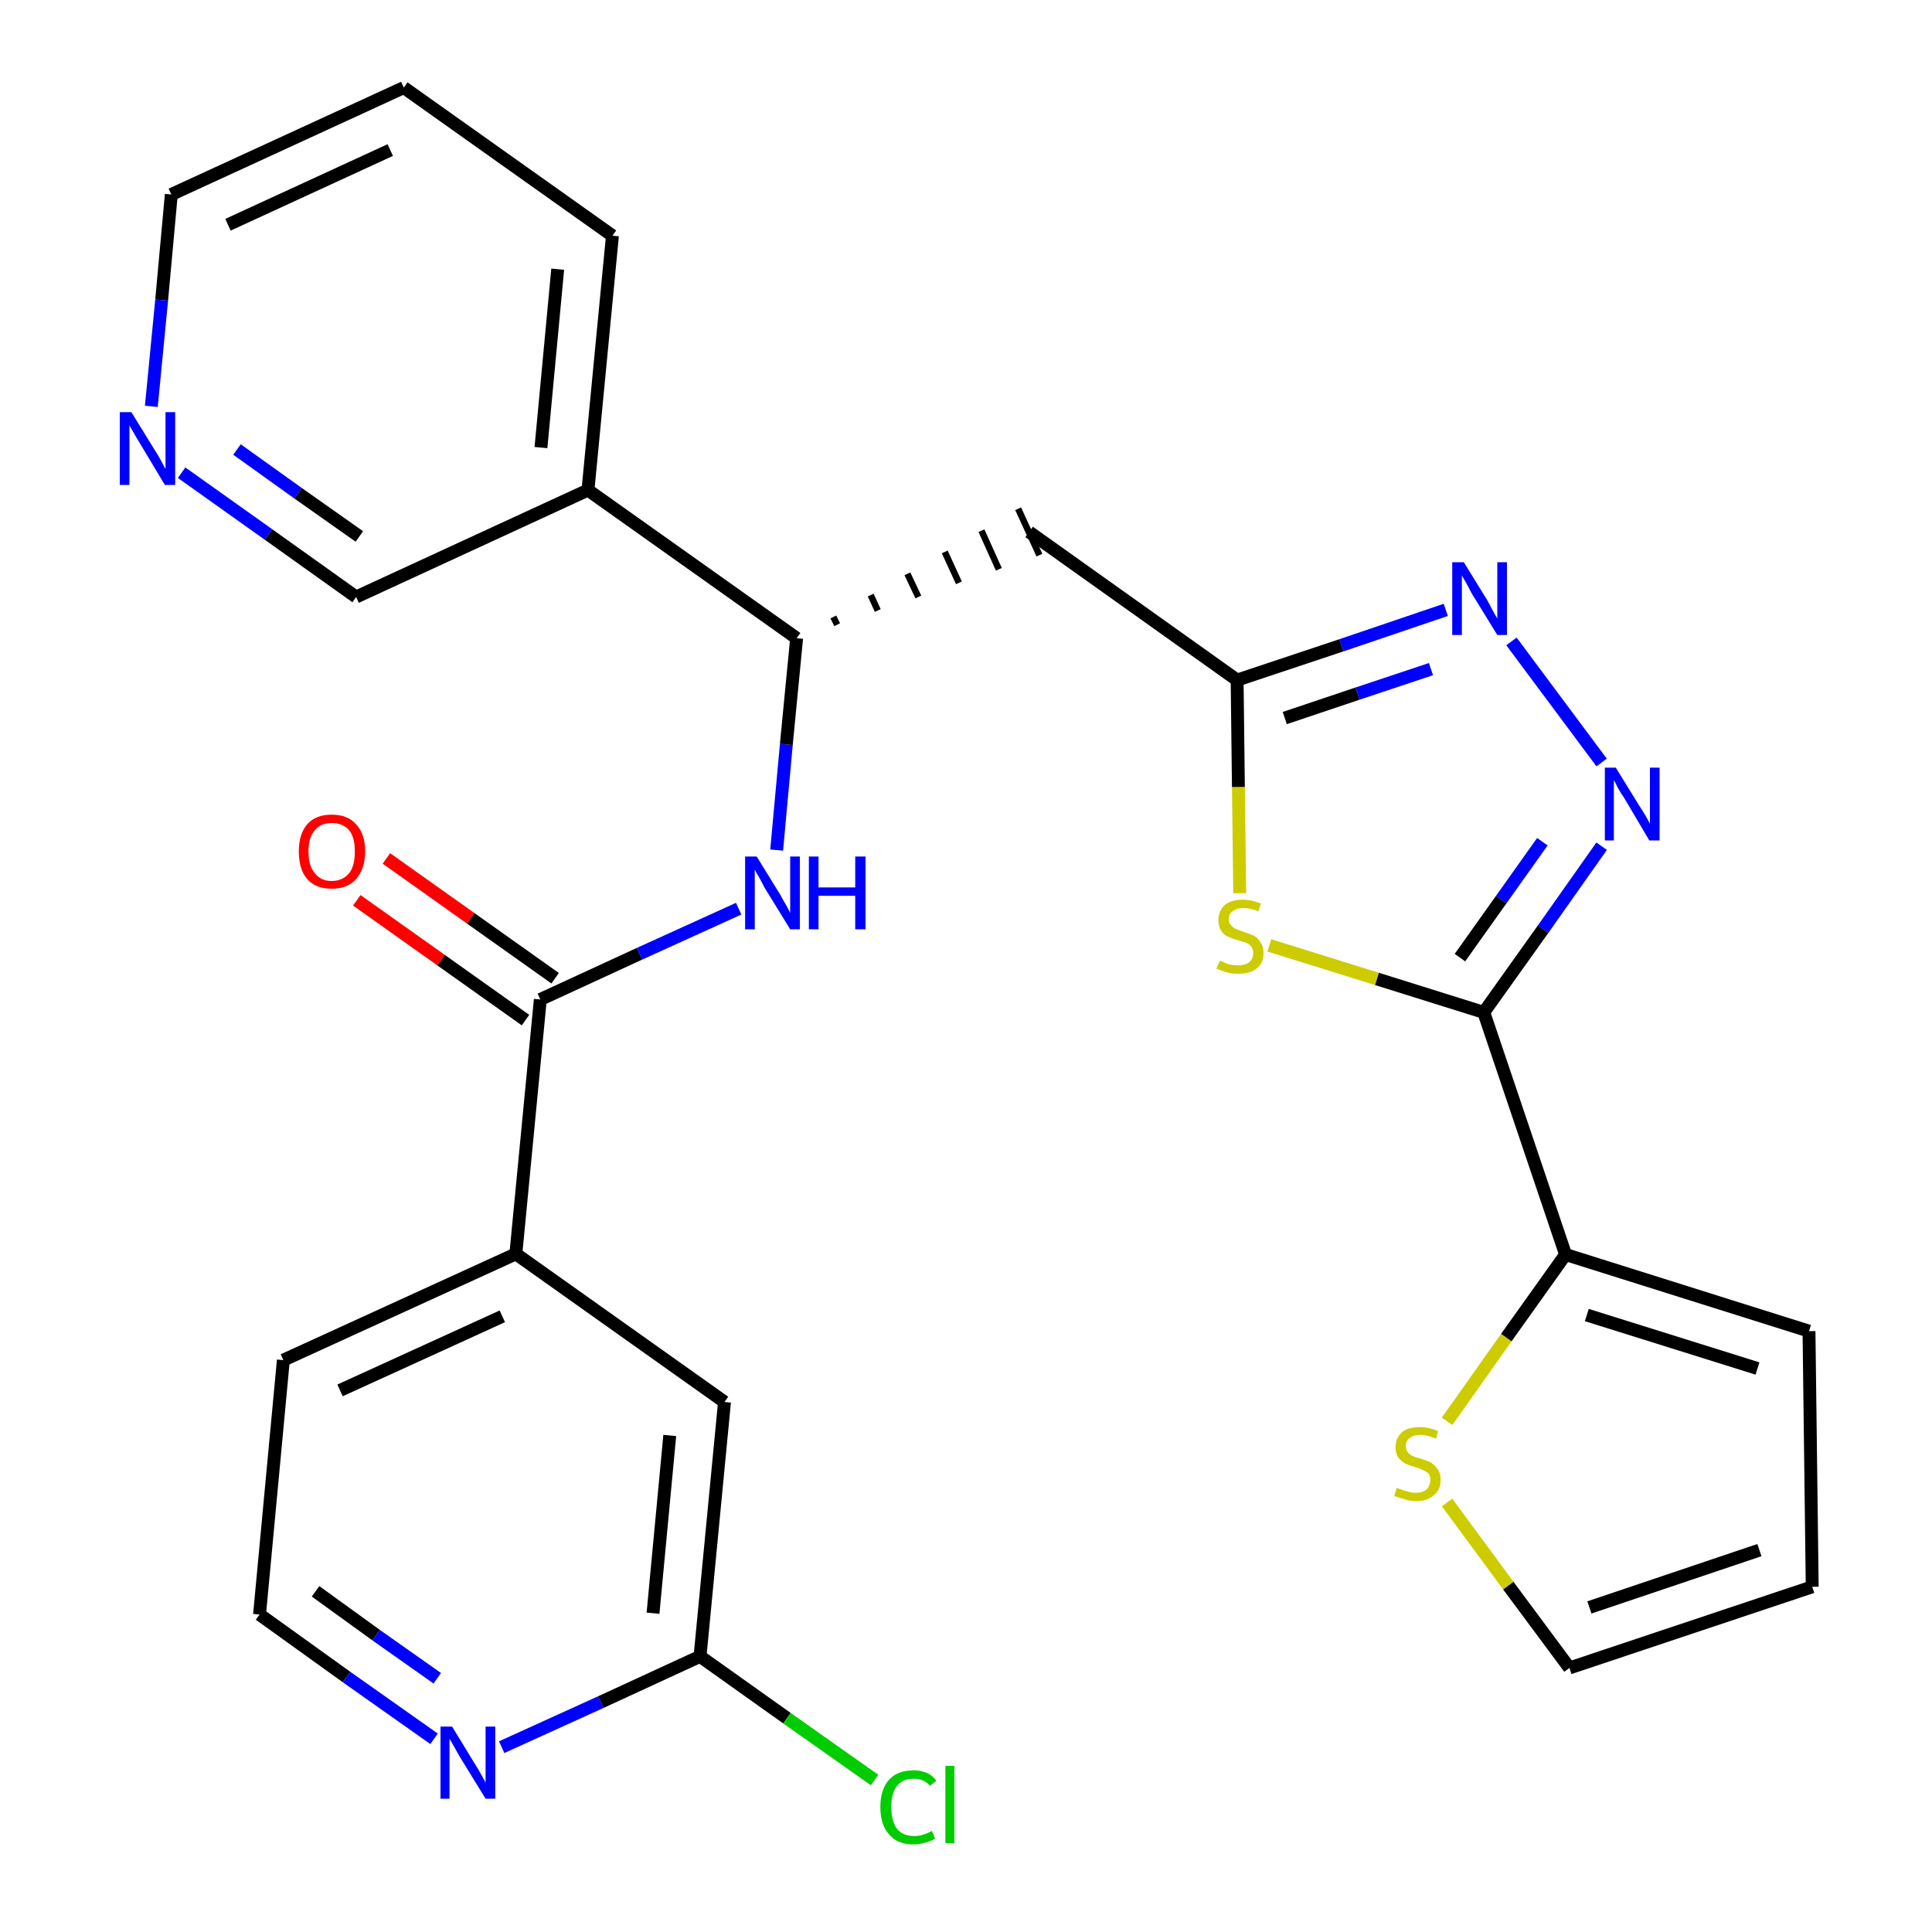 <?xml version='1.0' encoding='iso-8859-1'?>
<svg version='1.1' baseProfile='full'
              xmlns='http://www.w3.org/2000/svg'
                      xmlns:rdkit='http://www.rdkit.org/xml'
                      xmlns:xlink='http://www.w3.org/1999/xlink'
                  xml:space='preserve'
width='300px' height='300px' viewBox='0 0 300 300'>
<!-- END OF HEADER -->
<path class='bond-0 atom-0 atom-1' d='M 55.4,139.8 L 68.5,149.1' style='fill:none;fill-rule:evenodd;stroke:#FF0000;stroke-width:2.0px;stroke-linecap:butt;stroke-linejoin:miter;stroke-opacity:1' />
<path class='bond-0 atom-0 atom-1' d='M 68.5,149.1 L 81.6,158.4' style='fill:none;fill-rule:evenodd;stroke:#000000;stroke-width:2.0px;stroke-linecap:butt;stroke-linejoin:miter;stroke-opacity:1' />
<path class='bond-0 atom-0 atom-1' d='M 60.0,133.3 L 73.1,142.6' style='fill:none;fill-rule:evenodd;stroke:#FF0000;stroke-width:2.0px;stroke-linecap:butt;stroke-linejoin:miter;stroke-opacity:1' />
<path class='bond-0 atom-0 atom-1' d='M 73.1,142.6 L 86.2,151.9' style='fill:none;fill-rule:evenodd;stroke:#000000;stroke-width:2.0px;stroke-linecap:butt;stroke-linejoin:miter;stroke-opacity:1' />
<path class='bond-1 atom-1 atom-2' d='M 83.9,155.2 L 99.3,148.1' style='fill:none;fill-rule:evenodd;stroke:#000000;stroke-width:2.0px;stroke-linecap:butt;stroke-linejoin:miter;stroke-opacity:1' />
<path class='bond-1 atom-1 atom-2' d='M 99.3,148.1 L 114.7,141.1' style='fill:none;fill-rule:evenodd;stroke:#0000FF;stroke-width:2.0px;stroke-linecap:butt;stroke-linejoin:miter;stroke-opacity:1' />
<path class='bond-20 atom-1 atom-21' d='M 83.9,155.2 L 80.1,194.7' style='fill:none;fill-rule:evenodd;stroke:#000000;stroke-width:2.0px;stroke-linecap:butt;stroke-linejoin:miter;stroke-opacity:1' />
<path class='bond-2 atom-2 atom-3' d='M 120.6,132.0 L 122.1,115.6' style='fill:none;fill-rule:evenodd;stroke:#0000FF;stroke-width:2.0px;stroke-linecap:butt;stroke-linejoin:miter;stroke-opacity:1' />
<path class='bond-2 atom-2 atom-3' d='M 122.1,115.6 L 123.7,99.1' style='fill:none;fill-rule:evenodd;stroke:#000000;stroke-width:2.0px;stroke-linecap:butt;stroke-linejoin:miter;stroke-opacity:1' />
<path class='bond-3 atom-3 atom-4' d='M 130.0,97.0 L 129.4,95.8' style='fill:none;fill-rule:evenodd;stroke:#000000;stroke-width:1.0px;stroke-linecap:butt;stroke-linejoin:miter;stroke-opacity:1' />
<path class='bond-3 atom-3 atom-4' d='M 136.3,94.8 L 135.2,92.4' style='fill:none;fill-rule:evenodd;stroke:#000000;stroke-width:1.0px;stroke-linecap:butt;stroke-linejoin:miter;stroke-opacity:1' />
<path class='bond-3 atom-3 atom-4' d='M 142.6,92.7 L 140.9,89.1' style='fill:none;fill-rule:evenodd;stroke:#000000;stroke-width:1.0px;stroke-linecap:butt;stroke-linejoin:miter;stroke-opacity:1' />
<path class='bond-3 atom-3 atom-4' d='M 148.9,90.5 L 146.7,85.7' style='fill:none;fill-rule:evenodd;stroke:#000000;stroke-width:1.0px;stroke-linecap:butt;stroke-linejoin:miter;stroke-opacity:1' />
<path class='bond-3 atom-3 atom-4' d='M 155.1,88.4 L 152.4,82.4' style='fill:none;fill-rule:evenodd;stroke:#000000;stroke-width:1.0px;stroke-linecap:butt;stroke-linejoin:miter;stroke-opacity:1' />
<path class='bond-3 atom-3 atom-4' d='M 161.4,86.2 L 158.1,79.0' style='fill:none;fill-rule:evenodd;stroke:#000000;stroke-width:1.0px;stroke-linecap:butt;stroke-linejoin:miter;stroke-opacity:1' />
<path class='bond-14 atom-3 atom-15' d='M 123.7,99.1 L 91.3,76.1' style='fill:none;fill-rule:evenodd;stroke:#000000;stroke-width:2.0px;stroke-linecap:butt;stroke-linejoin:miter;stroke-opacity:1' />
<path class='bond-4 atom-4 atom-5' d='M 159.8,82.6 L 192.1,105.6' style='fill:none;fill-rule:evenodd;stroke:#000000;stroke-width:2.0px;stroke-linecap:butt;stroke-linejoin:miter;stroke-opacity:1' />
<path class='bond-5 atom-5 atom-6' d='M 192.1,105.6 L 208.3,100.2' style='fill:none;fill-rule:evenodd;stroke:#000000;stroke-width:2.0px;stroke-linecap:butt;stroke-linejoin:miter;stroke-opacity:1' />
<path class='bond-5 atom-5 atom-6' d='M 208.3,100.2 L 224.5,94.7' style='fill:none;fill-rule:evenodd;stroke:#0000FF;stroke-width:2.0px;stroke-linecap:butt;stroke-linejoin:miter;stroke-opacity:1' />
<path class='bond-5 atom-5 atom-6' d='M 199.5,111.5 L 210.8,107.7' style='fill:none;fill-rule:evenodd;stroke:#000000;stroke-width:2.0px;stroke-linecap:butt;stroke-linejoin:miter;stroke-opacity:1' />
<path class='bond-5 atom-5 atom-6' d='M 210.8,107.7 L 222.2,103.9' style='fill:none;fill-rule:evenodd;stroke:#0000FF;stroke-width:2.0px;stroke-linecap:butt;stroke-linejoin:miter;stroke-opacity:1' />
<path class='bond-27 atom-14 atom-5' d='M 192.5,138.7 L 192.3,122.2' style='fill:none;fill-rule:evenodd;stroke:#CCCC00;stroke-width:2.0px;stroke-linecap:butt;stroke-linejoin:miter;stroke-opacity:1' />
<path class='bond-27 atom-14 atom-5' d='M 192.3,122.2 L 192.1,105.6' style='fill:none;fill-rule:evenodd;stroke:#000000;stroke-width:2.0px;stroke-linecap:butt;stroke-linejoin:miter;stroke-opacity:1' />
<path class='bond-6 atom-6 atom-7' d='M 234.7,99.6 L 248.7,118.4' style='fill:none;fill-rule:evenodd;stroke:#0000FF;stroke-width:2.0px;stroke-linecap:butt;stroke-linejoin:miter;stroke-opacity:1' />
<path class='bond-7 atom-7 atom-8' d='M 248.7,131.4 L 239.6,144.3' style='fill:none;fill-rule:evenodd;stroke:#0000FF;stroke-width:2.0px;stroke-linecap:butt;stroke-linejoin:miter;stroke-opacity:1' />
<path class='bond-7 atom-7 atom-8' d='M 239.6,144.3 L 230.4,157.2' style='fill:none;fill-rule:evenodd;stroke:#000000;stroke-width:2.0px;stroke-linecap:butt;stroke-linejoin:miter;stroke-opacity:1' />
<path class='bond-7 atom-7 atom-8' d='M 239.5,130.7 L 233.1,139.7' style='fill:none;fill-rule:evenodd;stroke:#0000FF;stroke-width:2.0px;stroke-linecap:butt;stroke-linejoin:miter;stroke-opacity:1' />
<path class='bond-7 atom-7 atom-8' d='M 233.1,139.7 L 226.7,148.7' style='fill:none;fill-rule:evenodd;stroke:#000000;stroke-width:2.0px;stroke-linecap:butt;stroke-linejoin:miter;stroke-opacity:1' />
<path class='bond-8 atom-8 atom-9' d='M 230.4,157.2 L 243.1,194.8' style='fill:none;fill-rule:evenodd;stroke:#000000;stroke-width:2.0px;stroke-linecap:butt;stroke-linejoin:miter;stroke-opacity:1' />
<path class='bond-13 atom-8 atom-14' d='M 230.4,157.2 L 213.8,152.0' style='fill:none;fill-rule:evenodd;stroke:#000000;stroke-width:2.0px;stroke-linecap:butt;stroke-linejoin:miter;stroke-opacity:1' />
<path class='bond-13 atom-8 atom-14' d='M 213.8,152.0 L 197.1,146.8' style='fill:none;fill-rule:evenodd;stroke:#CCCC00;stroke-width:2.0px;stroke-linecap:butt;stroke-linejoin:miter;stroke-opacity:1' />
<path class='bond-9 atom-9 atom-10' d='M 243.1,194.8 L 280.9,206.7' style='fill:none;fill-rule:evenodd;stroke:#000000;stroke-width:2.0px;stroke-linecap:butt;stroke-linejoin:miter;stroke-opacity:1' />
<path class='bond-9 atom-9 atom-10' d='M 246.4,204.2 L 272.9,212.5' style='fill:none;fill-rule:evenodd;stroke:#000000;stroke-width:2.0px;stroke-linecap:butt;stroke-linejoin:miter;stroke-opacity:1' />
<path class='bond-30 atom-13 atom-9' d='M 224.7,220.7 L 233.9,207.7' style='fill:none;fill-rule:evenodd;stroke:#CCCC00;stroke-width:2.0px;stroke-linecap:butt;stroke-linejoin:miter;stroke-opacity:1' />
<path class='bond-30 atom-13 atom-9' d='M 233.9,207.7 L 243.1,194.8' style='fill:none;fill-rule:evenodd;stroke:#000000;stroke-width:2.0px;stroke-linecap:butt;stroke-linejoin:miter;stroke-opacity:1' />
<path class='bond-10 atom-10 atom-11' d='M 280.9,206.7 L 281.4,246.4' style='fill:none;fill-rule:evenodd;stroke:#000000;stroke-width:2.0px;stroke-linecap:butt;stroke-linejoin:miter;stroke-opacity:1' />
<path class='bond-11 atom-11 atom-12' d='M 281.4,246.4 L 243.7,259.0' style='fill:none;fill-rule:evenodd;stroke:#000000;stroke-width:2.0px;stroke-linecap:butt;stroke-linejoin:miter;stroke-opacity:1' />
<path class='bond-11 atom-11 atom-12' d='M 273.2,240.7 L 246.8,249.6' style='fill:none;fill-rule:evenodd;stroke:#000000;stroke-width:2.0px;stroke-linecap:butt;stroke-linejoin:miter;stroke-opacity:1' />
<path class='bond-12 atom-12 atom-13' d='M 243.7,259.0 L 234.2,246.2' style='fill:none;fill-rule:evenodd;stroke:#000000;stroke-width:2.0px;stroke-linecap:butt;stroke-linejoin:miter;stroke-opacity:1' />
<path class='bond-12 atom-12 atom-13' d='M 234.2,246.2 L 224.7,233.3' style='fill:none;fill-rule:evenodd;stroke:#CCCC00;stroke-width:2.0px;stroke-linecap:butt;stroke-linejoin:miter;stroke-opacity:1' />
<path class='bond-15 atom-15 atom-16' d='M 91.3,76.1 L 95.1,36.6' style='fill:none;fill-rule:evenodd;stroke:#000000;stroke-width:2.0px;stroke-linecap:butt;stroke-linejoin:miter;stroke-opacity:1' />
<path class='bond-15 atom-15 atom-16' d='M 84.0,69.5 L 86.6,41.8' style='fill:none;fill-rule:evenodd;stroke:#000000;stroke-width:2.0px;stroke-linecap:butt;stroke-linejoin:miter;stroke-opacity:1' />
<path class='bond-28 atom-20 atom-15' d='M 55.3,92.7 L 91.3,76.1' style='fill:none;fill-rule:evenodd;stroke:#000000;stroke-width:2.0px;stroke-linecap:butt;stroke-linejoin:miter;stroke-opacity:1' />
<path class='bond-16 atom-16 atom-17' d='M 95.1,36.6 L 62.7,13.6' style='fill:none;fill-rule:evenodd;stroke:#000000;stroke-width:2.0px;stroke-linecap:butt;stroke-linejoin:miter;stroke-opacity:1' />
<path class='bond-17 atom-17 atom-18' d='M 62.7,13.6 L 26.6,30.2' style='fill:none;fill-rule:evenodd;stroke:#000000;stroke-width:2.0px;stroke-linecap:butt;stroke-linejoin:miter;stroke-opacity:1' />
<path class='bond-17 atom-17 atom-18' d='M 60.6,23.3 L 35.4,34.9' style='fill:none;fill-rule:evenodd;stroke:#000000;stroke-width:2.0px;stroke-linecap:butt;stroke-linejoin:miter;stroke-opacity:1' />
<path class='bond-18 atom-18 atom-19' d='M 26.6,30.2 L 25.1,46.6' style='fill:none;fill-rule:evenodd;stroke:#000000;stroke-width:2.0px;stroke-linecap:butt;stroke-linejoin:miter;stroke-opacity:1' />
<path class='bond-18 atom-18 atom-19' d='M 25.1,46.6 L 23.5,63.1' style='fill:none;fill-rule:evenodd;stroke:#0000FF;stroke-width:2.0px;stroke-linecap:butt;stroke-linejoin:miter;stroke-opacity:1' />
<path class='bond-19 atom-19 atom-20' d='M 28.2,73.4 L 41.7,83.0' style='fill:none;fill-rule:evenodd;stroke:#0000FF;stroke-width:2.0px;stroke-linecap:butt;stroke-linejoin:miter;stroke-opacity:1' />
<path class='bond-19 atom-19 atom-20' d='M 41.7,83.0 L 55.3,92.7' style='fill:none;fill-rule:evenodd;stroke:#000000;stroke-width:2.0px;stroke-linecap:butt;stroke-linejoin:miter;stroke-opacity:1' />
<path class='bond-19 atom-19 atom-20' d='M 36.8,69.8 L 46.3,76.6' style='fill:none;fill-rule:evenodd;stroke:#0000FF;stroke-width:2.0px;stroke-linecap:butt;stroke-linejoin:miter;stroke-opacity:1' />
<path class='bond-19 atom-19 atom-20' d='M 46.3,76.6 L 55.8,83.3' style='fill:none;fill-rule:evenodd;stroke:#000000;stroke-width:2.0px;stroke-linecap:butt;stroke-linejoin:miter;stroke-opacity:1' />
<path class='bond-21 atom-21 atom-22' d='M 80.1,194.7 L 44.0,211.2' style='fill:none;fill-rule:evenodd;stroke:#000000;stroke-width:2.0px;stroke-linecap:butt;stroke-linejoin:miter;stroke-opacity:1' />
<path class='bond-21 atom-21 atom-22' d='M 78.0,204.4 L 52.8,215.9' style='fill:none;fill-rule:evenodd;stroke:#000000;stroke-width:2.0px;stroke-linecap:butt;stroke-linejoin:miter;stroke-opacity:1' />
<path class='bond-29 atom-27 atom-21' d='M 112.5,217.7 L 80.1,194.7' style='fill:none;fill-rule:evenodd;stroke:#000000;stroke-width:2.0px;stroke-linecap:butt;stroke-linejoin:miter;stroke-opacity:1' />
<path class='bond-22 atom-22 atom-23' d='M 44.0,211.2 L 40.3,250.7' style='fill:none;fill-rule:evenodd;stroke:#000000;stroke-width:2.0px;stroke-linecap:butt;stroke-linejoin:miter;stroke-opacity:1' />
<path class='bond-23 atom-23 atom-24' d='M 40.3,250.7 L 53.8,260.4' style='fill:none;fill-rule:evenodd;stroke:#000000;stroke-width:2.0px;stroke-linecap:butt;stroke-linejoin:miter;stroke-opacity:1' />
<path class='bond-23 atom-23 atom-24' d='M 53.8,260.4 L 67.4,270.0' style='fill:none;fill-rule:evenodd;stroke:#0000FF;stroke-width:2.0px;stroke-linecap:butt;stroke-linejoin:miter;stroke-opacity:1' />
<path class='bond-23 atom-23 atom-24' d='M 49.0,247.1 L 58.4,253.9' style='fill:none;fill-rule:evenodd;stroke:#000000;stroke-width:2.0px;stroke-linecap:butt;stroke-linejoin:miter;stroke-opacity:1' />
<path class='bond-23 atom-23 atom-24' d='M 58.4,253.9 L 67.9,260.6' style='fill:none;fill-rule:evenodd;stroke:#0000FF;stroke-width:2.0px;stroke-linecap:butt;stroke-linejoin:miter;stroke-opacity:1' />
<path class='bond-24 atom-24 atom-25' d='M 77.9,271.3 L 93.3,264.3' style='fill:none;fill-rule:evenodd;stroke:#0000FF;stroke-width:2.0px;stroke-linecap:butt;stroke-linejoin:miter;stroke-opacity:1' />
<path class='bond-24 atom-24 atom-25' d='M 93.3,264.3 L 108.7,257.2' style='fill:none;fill-rule:evenodd;stroke:#000000;stroke-width:2.0px;stroke-linecap:butt;stroke-linejoin:miter;stroke-opacity:1' />
<path class='bond-25 atom-25 atom-26' d='M 108.7,257.2 L 122.2,266.8' style='fill:none;fill-rule:evenodd;stroke:#000000;stroke-width:2.0px;stroke-linecap:butt;stroke-linejoin:miter;stroke-opacity:1' />
<path class='bond-25 atom-25 atom-26' d='M 122.2,266.8 L 135.8,276.4' style='fill:none;fill-rule:evenodd;stroke:#00CC00;stroke-width:2.0px;stroke-linecap:butt;stroke-linejoin:miter;stroke-opacity:1' />
<path class='bond-26 atom-25 atom-27' d='M 108.7,257.2 L 112.5,217.7' style='fill:none;fill-rule:evenodd;stroke:#000000;stroke-width:2.0px;stroke-linecap:butt;stroke-linejoin:miter;stroke-opacity:1' />
<path class='bond-26 atom-25 atom-27' d='M 101.4,250.5 L 104.0,222.9' style='fill:none;fill-rule:evenodd;stroke:#000000;stroke-width:2.0px;stroke-linecap:butt;stroke-linejoin:miter;stroke-opacity:1' />
<path  class='atom-0' d='M 46.4 132.2
Q 46.4 129.5, 47.7 128.0
Q 49.0 126.5, 51.5 126.5
Q 54.0 126.5, 55.3 128.0
Q 56.7 129.5, 56.7 132.2
Q 56.7 134.9, 55.3 136.5
Q 54.0 138.0, 51.5 138.0
Q 49.0 138.0, 47.7 136.5
Q 46.4 135.0, 46.4 132.2
M 51.5 136.8
Q 53.2 136.8, 54.2 135.6
Q 55.1 134.5, 55.1 132.2
Q 55.1 130.0, 54.2 128.9
Q 53.2 127.8, 51.5 127.8
Q 49.8 127.8, 48.9 128.9
Q 47.9 130.0, 47.9 132.2
Q 47.9 134.5, 48.9 135.6
Q 49.8 136.8, 51.5 136.8
' fill='#FF0000'/>
<path  class='atom-2' d='M 117.5 133.0
L 121.2 139.0
Q 121.5 139.6, 122.1 140.6
Q 122.7 141.7, 122.7 141.8
L 122.7 133.0
L 124.2 133.0
L 124.2 144.3
L 122.7 144.3
L 118.7 137.8
Q 118.3 137.0, 117.8 136.1
Q 117.3 135.3, 117.2 135.0
L 117.2 144.3
L 115.7 144.3
L 115.7 133.0
L 117.5 133.0
' fill='#0000FF'/>
<path  class='atom-2' d='M 125.6 133.0
L 127.1 133.0
L 127.1 137.8
L 132.8 137.8
L 132.8 133.0
L 134.4 133.0
L 134.4 144.3
L 132.8 144.3
L 132.8 139.1
L 127.1 139.1
L 127.1 144.3
L 125.6 144.3
L 125.6 133.0
' fill='#0000FF'/>
<path  class='atom-6' d='M 227.3 87.3
L 231.0 93.3
Q 231.3 93.9, 231.9 95.0
Q 232.5 96.0, 232.5 96.1
L 232.5 87.3
L 234.0 87.3
L 234.0 98.6
L 232.5 98.6
L 228.5 92.1
Q 228.1 91.3, 227.6 90.4
Q 227.1 89.6, 227.0 89.3
L 227.0 98.6
L 225.5 98.6
L 225.5 87.3
L 227.3 87.3
' fill='#0000FF'/>
<path  class='atom-7' d='M 250.9 119.2
L 254.6 125.2
Q 255.0 125.8, 255.6 126.8
Q 256.2 127.9, 256.2 127.9
L 256.2 119.2
L 257.7 119.2
L 257.7 130.5
L 256.1 130.5
L 252.2 123.9
Q 251.7 123.2, 251.2 122.3
Q 250.8 121.4, 250.6 121.2
L 250.6 130.5
L 249.2 130.5
L 249.2 119.2
L 250.9 119.2
' fill='#0000FF'/>
<path  class='atom-13' d='M 216.9 231.0
Q 217.0 231.1, 217.6 231.3
Q 218.1 231.5, 218.6 231.6
Q 219.2 231.8, 219.8 231.8
Q 220.9 231.8, 221.5 231.3
Q 222.1 230.7, 222.1 229.8
Q 222.1 229.2, 221.8 228.8
Q 221.5 228.5, 221.0 228.3
Q 220.5 228.0, 219.7 227.8
Q 218.7 227.5, 218.1 227.2
Q 217.6 226.9, 217.1 226.3
Q 216.7 225.7, 216.7 224.7
Q 216.7 223.3, 217.7 222.4
Q 218.6 221.6, 220.5 221.6
Q 221.8 221.6, 223.3 222.2
L 223.0 223.4
Q 221.6 222.8, 220.6 222.8
Q 219.5 222.8, 218.9 223.3
Q 218.3 223.7, 218.3 224.5
Q 218.3 225.1, 218.6 225.5
Q 218.9 225.9, 219.4 226.1
Q 219.8 226.3, 220.6 226.5
Q 221.6 226.8, 222.2 227.1
Q 222.8 227.5, 223.2 228.1
Q 223.7 228.7, 223.7 229.8
Q 223.7 231.4, 222.6 232.2
Q 221.6 233.1, 219.9 233.1
Q 218.9 233.1, 218.1 232.8
Q 217.4 232.6, 216.5 232.3
L 216.9 231.0
' fill='#CCCC00'/>
<path  class='atom-14' d='M 189.4 149.2
Q 189.5 149.2, 190.0 149.4
Q 190.5 149.7, 191.1 149.8
Q 191.7 149.9, 192.3 149.9
Q 193.3 149.9, 194.0 149.4
Q 194.6 148.9, 194.6 148.0
Q 194.6 147.4, 194.3 147.0
Q 194.0 146.6, 193.5 146.4
Q 193.0 146.2, 192.2 146.0
Q 191.2 145.7, 190.6 145.4
Q 190.0 145.1, 189.6 144.5
Q 189.2 143.9, 189.2 142.9
Q 189.2 141.5, 190.1 140.6
Q 191.1 139.7, 193.0 139.7
Q 194.3 139.7, 195.8 140.3
L 195.4 141.5
Q 194.1 141.0, 193.1 141.0
Q 192.0 141.0, 191.4 141.5
Q 190.8 141.9, 190.8 142.7
Q 190.8 143.3, 191.1 143.6
Q 191.4 144.0, 191.8 144.2
Q 192.3 144.4, 193.1 144.7
Q 194.1 145.0, 194.7 145.3
Q 195.3 145.6, 195.7 146.3
Q 196.2 146.9, 196.2 148.0
Q 196.2 149.6, 195.1 150.4
Q 194.1 151.2, 192.3 151.2
Q 191.3 151.2, 190.6 151.0
Q 189.8 150.8, 188.9 150.4
L 189.4 149.2
' fill='#CCCC00'/>
<path  class='atom-19' d='M 20.4 64.0
L 24.1 70.0
Q 24.5 70.6, 25.1 71.7
Q 25.6 72.7, 25.7 72.8
L 25.7 64.0
L 27.2 64.0
L 27.2 75.3
L 25.6 75.3
L 21.7 68.8
Q 21.2 68.0, 20.7 67.1
Q 20.2 66.3, 20.1 66.0
L 20.1 75.3
L 18.6 75.3
L 18.6 64.0
L 20.4 64.0
' fill='#0000FF'/>
<path  class='atom-24' d='M 70.2 268.1
L 73.8 274.0
Q 74.2 274.6, 74.8 275.7
Q 75.4 276.8, 75.4 276.8
L 75.4 268.1
L 76.9 268.1
L 76.9 279.3
L 75.4 279.3
L 71.4 272.8
Q 71.0 272.1, 70.5 271.2
Q 70.0 270.3, 69.8 270.0
L 69.8 279.3
L 68.4 279.3
L 68.4 268.1
L 70.2 268.1
' fill='#0000FF'/>
<path  class='atom-26' d='M 136.7 280.6
Q 136.7 277.8, 138.1 276.3
Q 139.4 274.9, 141.9 274.9
Q 144.2 274.9, 145.4 276.5
L 144.4 277.3
Q 143.5 276.2, 141.9 276.2
Q 140.2 276.2, 139.3 277.3
Q 138.4 278.4, 138.4 280.6
Q 138.4 282.8, 139.3 284.0
Q 140.2 285.1, 142.0 285.1
Q 143.3 285.1, 144.7 284.3
L 145.2 285.5
Q 144.6 285.9, 143.7 286.1
Q 142.8 286.4, 141.8 286.4
Q 139.4 286.4, 138.1 284.9
Q 136.7 283.4, 136.7 280.6
' fill='#00CC00'/>
<path  class='atom-26' d='M 146.8 274.2
L 148.2 274.2
L 148.2 286.2
L 146.8 286.2
L 146.8 274.2
' fill='#00CC00'/>
</svg>
